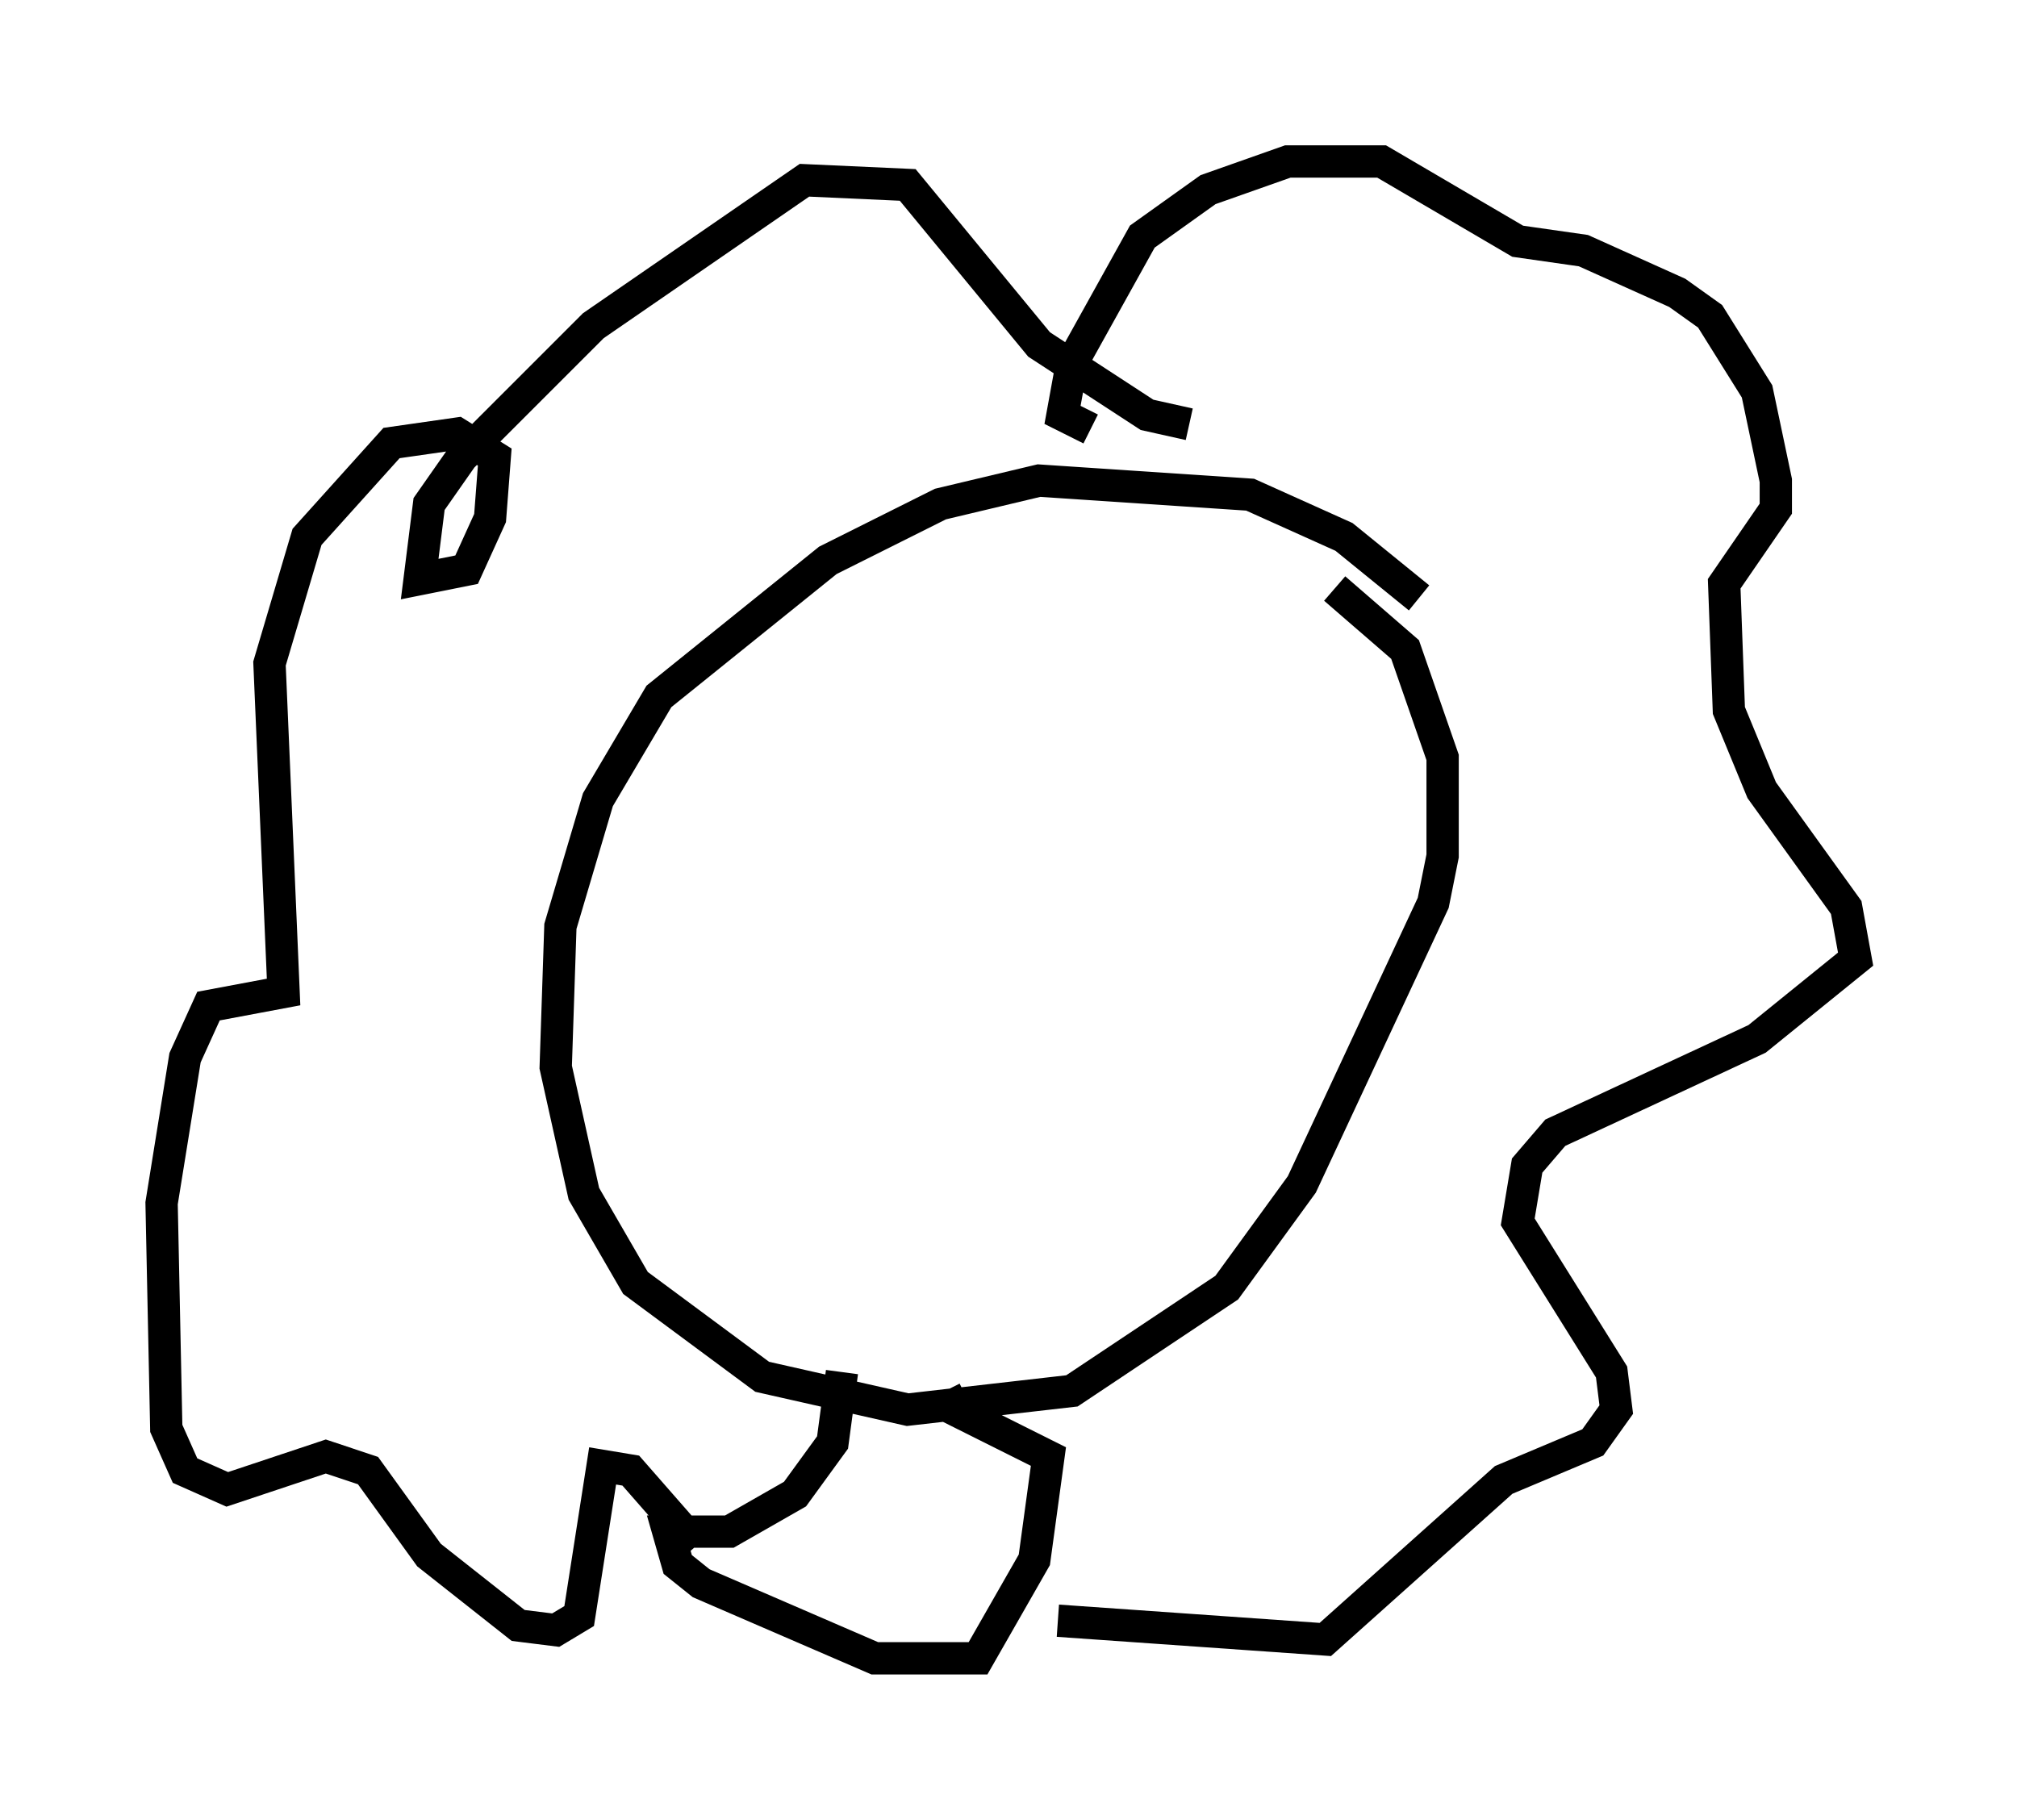<?xml version="1.0" encoding="utf-8" ?>
<svg baseProfile="full" height="56.335" version="1.1" width="62.436" xmlns="http://www.w3.org/2000/svg" xmlns:ev="http://www.w3.org/2001/xml-events" xmlns:xlink="http://www.w3.org/1999/xlink"><defs /><rect fill="white" height="56.335" width="62.436" x="0" y="0" /><path d="M44.218, 19.235 m-0.291, -0.726 l-2.324, -1.888 -2.905, -1.307 l-6.536, -0.436 -3.05, 0.726 l-3.486, 1.743 -5.229, 4.212 l-1.888, 3.196 -1.162, 3.922 l-0.145, 4.358 0.872, 3.922 l1.598, 2.76 3.922, 2.905 l4.503, 1.017 5.084, -0.581 l4.793, -3.196 2.324, -3.196 l4.067, -8.715 0.291, -1.453 l0.0, -3.05 -1.162, -3.341 l-2.179, -1.888 m-7.553, -4.939 l-0.872, -0.436 0.291, -1.598 l2.179, -3.922 2.034, -1.453 l2.469, -0.872 2.905, 0.0 l4.212, 2.469 2.034, 0.291 l2.905, 1.307 1.017, 0.726 l1.453, 2.324 0.581, 2.76 l0.0, 0.872 -1.598, 2.324 l0.145, 3.922 1.017, 2.469 l2.615, 3.631 0.291, 1.598 l-3.05, 2.469 -6.246, 2.905 l-0.872, 1.017 -0.291, 1.743 l2.905, 4.648 0.145, 1.162 l-0.726, 1.017 -2.76, 1.162 l-5.52, 4.939 -8.279, -0.581 m7.117, -35.732 l0.0, 0.0 m-3.05, -1.307 l-1.307, -0.291 -3.341, -2.179 l-4.067, -4.939 -3.196, -0.145 l-6.536, 4.503 -4.067, 4.067 l-1.017, 1.453 -0.291, 2.324 l1.453, -0.291 0.726, -1.598 l0.145, -1.888 -1.162, -0.726 l-2.034, 0.291 -2.615, 2.905 l-1.162, 3.922 0.436, 10.168 l-2.324, 0.436 -0.726, 1.598 l-0.726, 4.503 0.145, 6.972 l0.581, 1.307 1.307, 0.581 l3.05, -1.017 1.307, 0.436 l1.888, 2.615 2.76, 2.179 l1.162, 0.145 0.726, -0.436 l0.726, -4.648 0.872, 0.145 l2.034, 2.324 m4.503, -5.374 l-0.291, 2.179 -1.162, 1.598 l-2.034, 1.162 -1.888, 0.0 l0.291, 1.017 0.726, 0.581 l5.374, 2.324 3.196, 0.0 l1.743, -3.05 0.436, -3.196 l-2.905, -1.453 -0.291, -0.581 " fill="none" stroke="black" stroke-width="1" /></svg>